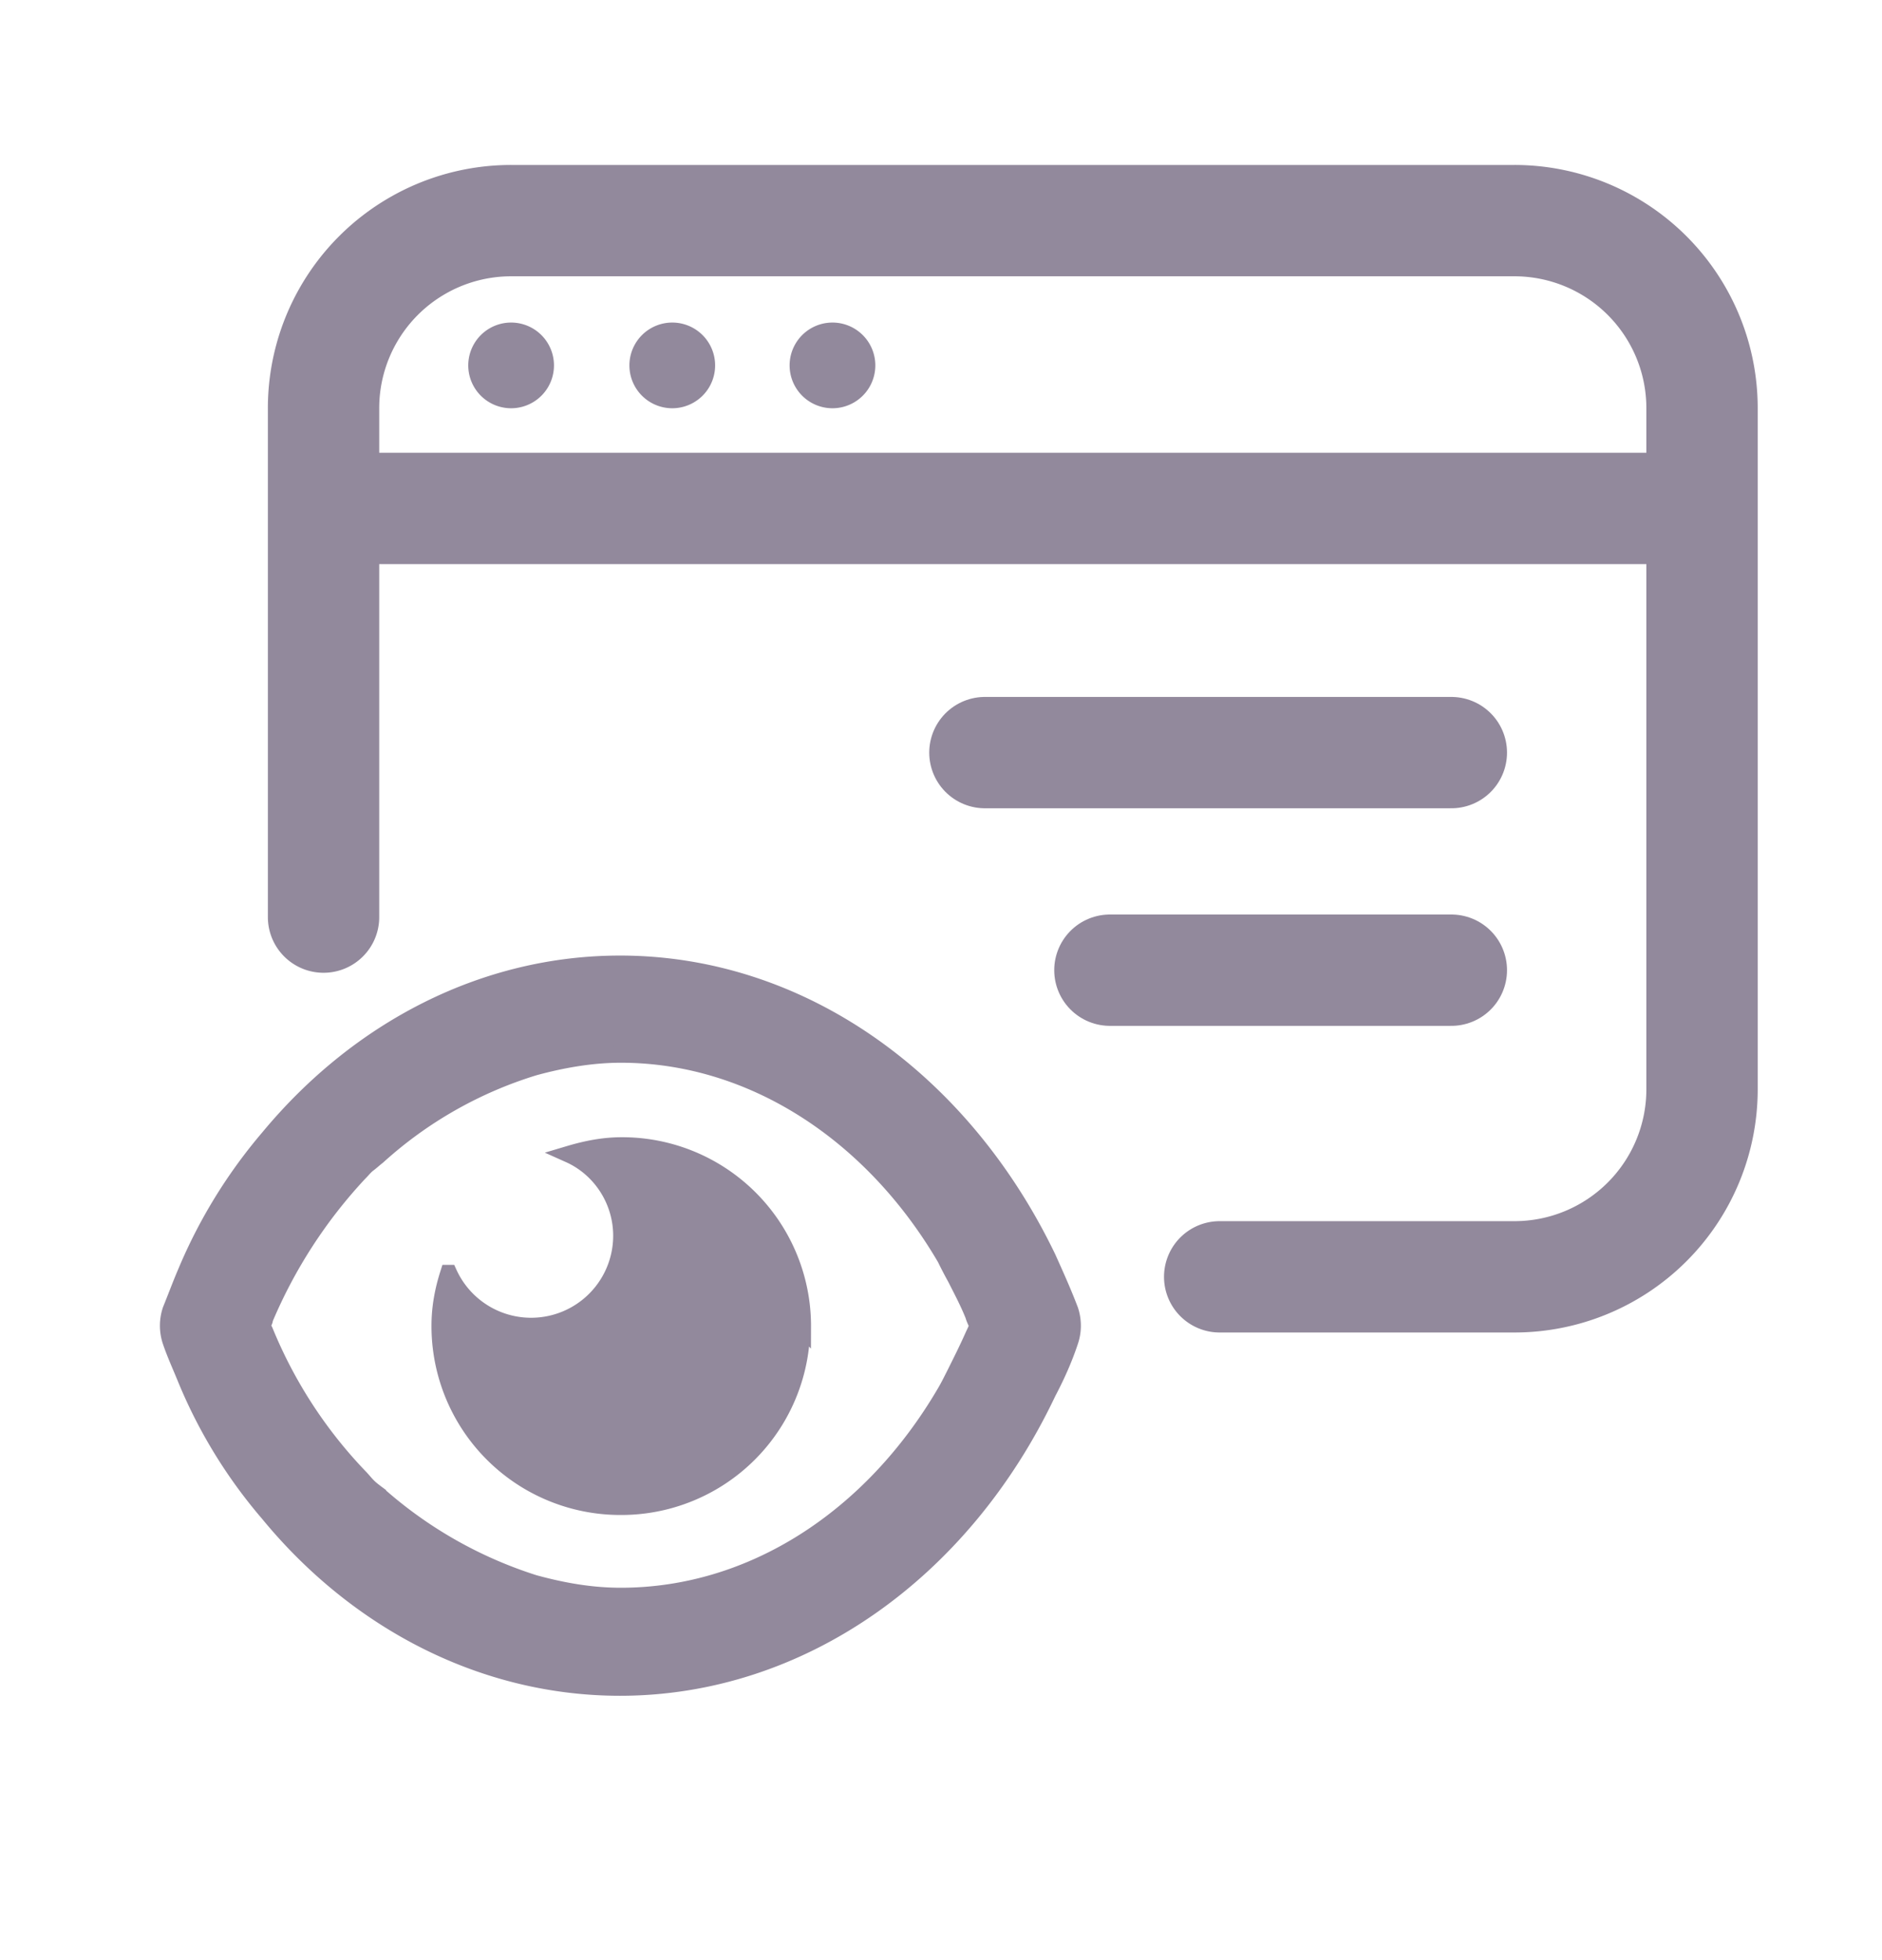 <svg xmlns="http://www.w3.org/2000/svg" width="24" height="25" fill="none"><path stroke="#92899C" stroke-linecap="round" stroke-linejoin="round" stroke-width="1.42" d="M4.126 11.697v-6.49a2.392 2.392 0 0 1 2.393-2.393h12.793a2.392 2.392 0 0 1 2.393 2.393v8.686a2.392 2.392 0 0 1-2.392 2.392h-3.759M4.344 6.485h16.804"/><path fill="#92899C" d="M6.518 5.207a.546.546 0 1 0 0-1.093.546.546 0 0 0 0 1.093ZM8.573 5.207a.546.546 0 1 0 0-1.093.546.546 0 0 0 0 1.093ZM10.616 5.207a.546.546 0 1 0 0-1.093.546.546 0 0 0 0 1.093Z"/><path stroke="#92899C" stroke-linecap="round" stroke-linejoin="round" stroke-width="1.42" d="M14.154 12.374h4.354M12.56 9.599h5.948"/><path fill="#92899C" stroke="#92899C" stroke-miterlimit="10" stroke-width=".219" d="M10.222 16.908a2.299 2.299 0 0 1-2.305 2.305 2.299 2.299 0 0 1-2.305-2.305c0-.24.044-.459.11-.666a1.156 1.156 0 0 0 2.207-.48c0-.46-.274-.864-.667-1.04.218-.065.437-.108.666-.108a2.299 2.299 0 0 1 2.305 2.305l-.01-.011Zm3.42-.197a.618.618 0 0 1 0 .394c-.076.23-.175.448-.284.655-1.093 2.305-3.168 3.759-5.452 3.759-1.715 0-3.332-.82-4.48-2.218a6.34 6.34 0 0 1-1.048-1.705c-.066-.164-.142-.327-.197-.491a.619.619 0 0 1 0-.394c.066-.163.131-.338.197-.491a6.515 6.515 0 0 1 1.049-1.705c1.158-1.398 2.764-2.218 4.48-2.218 2.283 0 4.348 1.454 5.451 3.748.098.218.197.437.284.666Zm-1.169.197s-.044-.087-.055-.131c-.065-.164-.152-.328-.229-.48a5.31 5.31 0 0 1-.131-.252c-.94-1.606-2.48-2.6-4.14-2.6-.372 0-.744.065-1.104.163a5.266 5.266 0 0 0-2 1.137c-.043.033-.076.065-.12.098s-.076.077-.12.12a6.33 6.33 0 0 0-1.202 1.858c0 .032-.022.054-.033.076 0 .022.022.055.033.077a5.92 5.92 0 0 0 1.202 1.857c.044.044.076.087.12.131.033.033.077.066.12.098a5.505 5.505 0 0 0 2 1.137c.36.098.72.163 1.103.163 1.672 0 3.201-.994 4.14-2.6.045-.076.088-.164.132-.251.076-.153.153-.306.23-.48.021-.044.043-.088.054-.132v.011Z"/></svg>